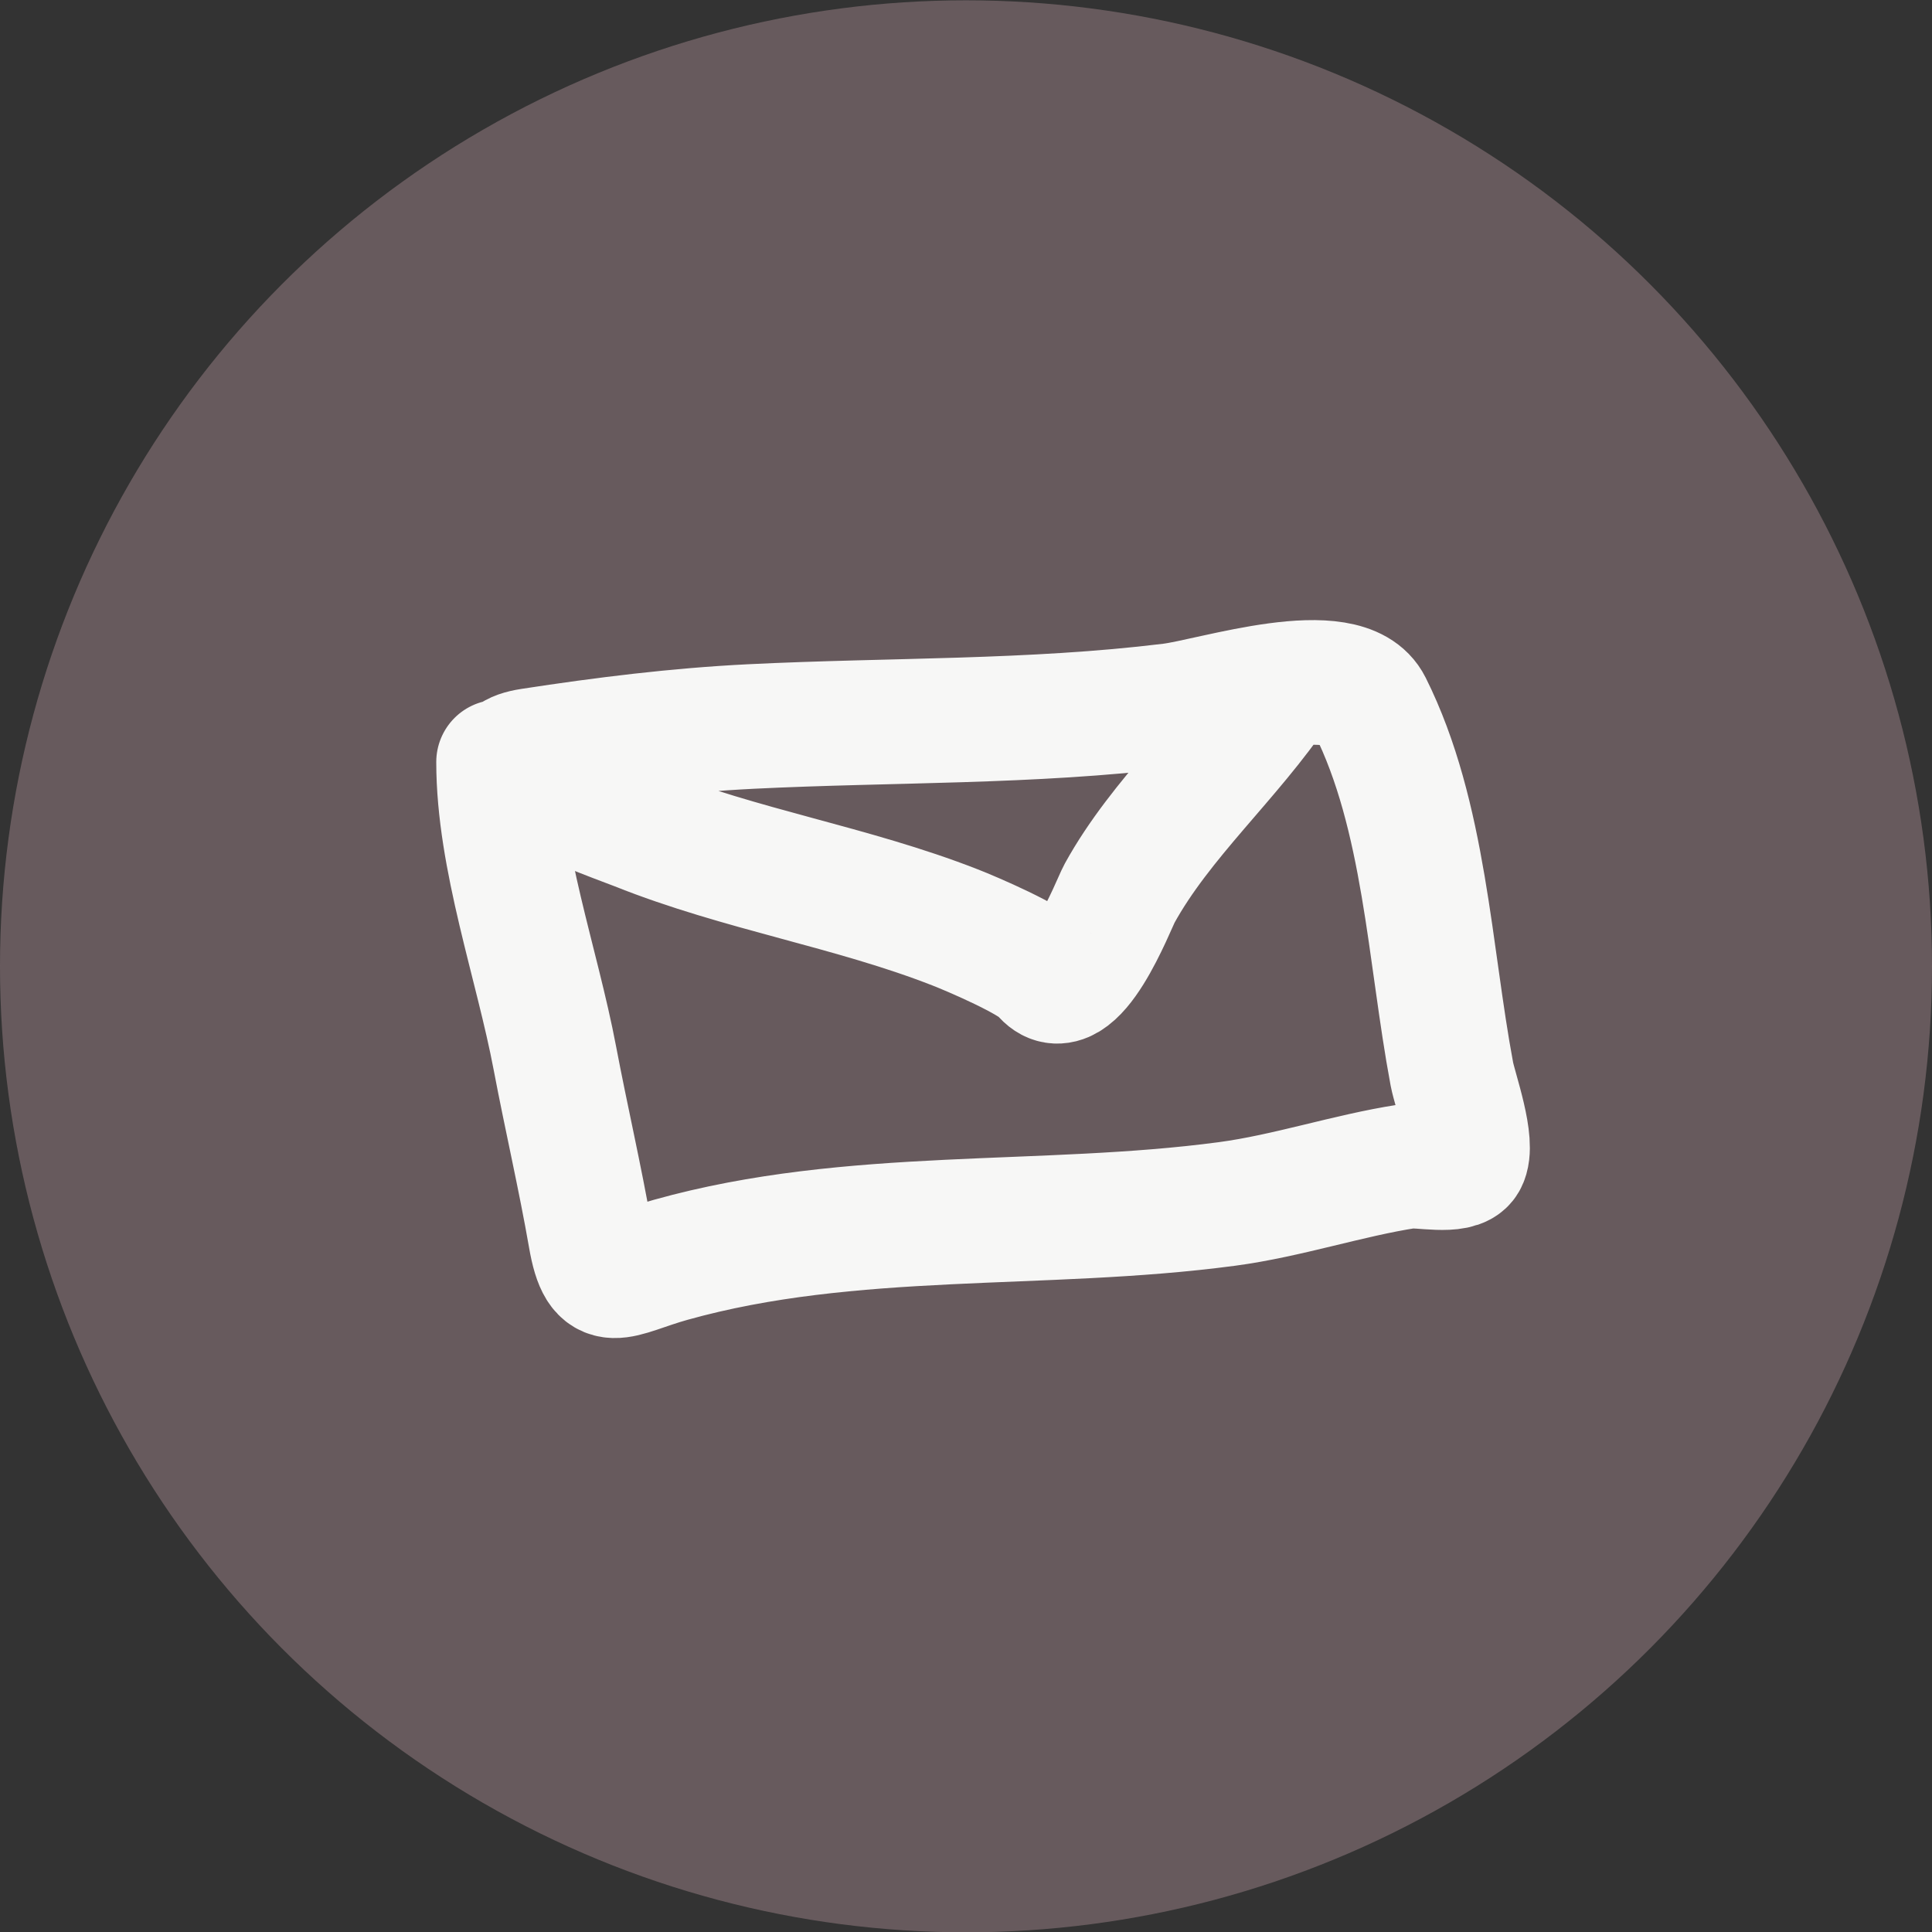<svg xmlns="http://www.w3.org/2000/svg" fill="none" viewBox="0 0.05 31 31">
<rect x="0" y="0.05" width="31" height="31" fill="#333333" stroke="none"/>
<circle cx="15.5" cy="15.555" r="15.5" fill="#685B5E" fill-opacity="0.99"/>
<path d="M8 12.277C8 13.816 8.617 15.513 8.904 17.032C9.085 17.986 9.308 18.94 9.474 19.895C9.635 20.827 9.897 20.506 10.763 20.264C13.672 19.45 16.734 19.762 19.688 19.368C20.656 19.239 21.634 18.91 22.576 18.765C22.775 18.734 23.389 18.877 23.506 18.673C23.659 18.405 23.345 17.543 23.296 17.283C22.935 15.358 22.865 13.139 21.982 11.372C21.585 10.578 19.468 11.289 18.784 11.372C16.538 11.647 14.305 11.596 12.052 11.707C10.863 11.766 9.692 11.912 8.519 12.092C7.267 12.285 9.934 13.223 10.227 13.34C11.887 14.004 13.665 14.281 15.326 14.931C15.591 15.034 16.569 15.453 16.741 15.667C17.223 16.27 17.868 14.558 17.963 14.386C18.627 13.179 19.746 12.214 20.508 11.071" stroke="#F7F7F6" stroke-width="2" stroke-linecap="round"/>
</svg>